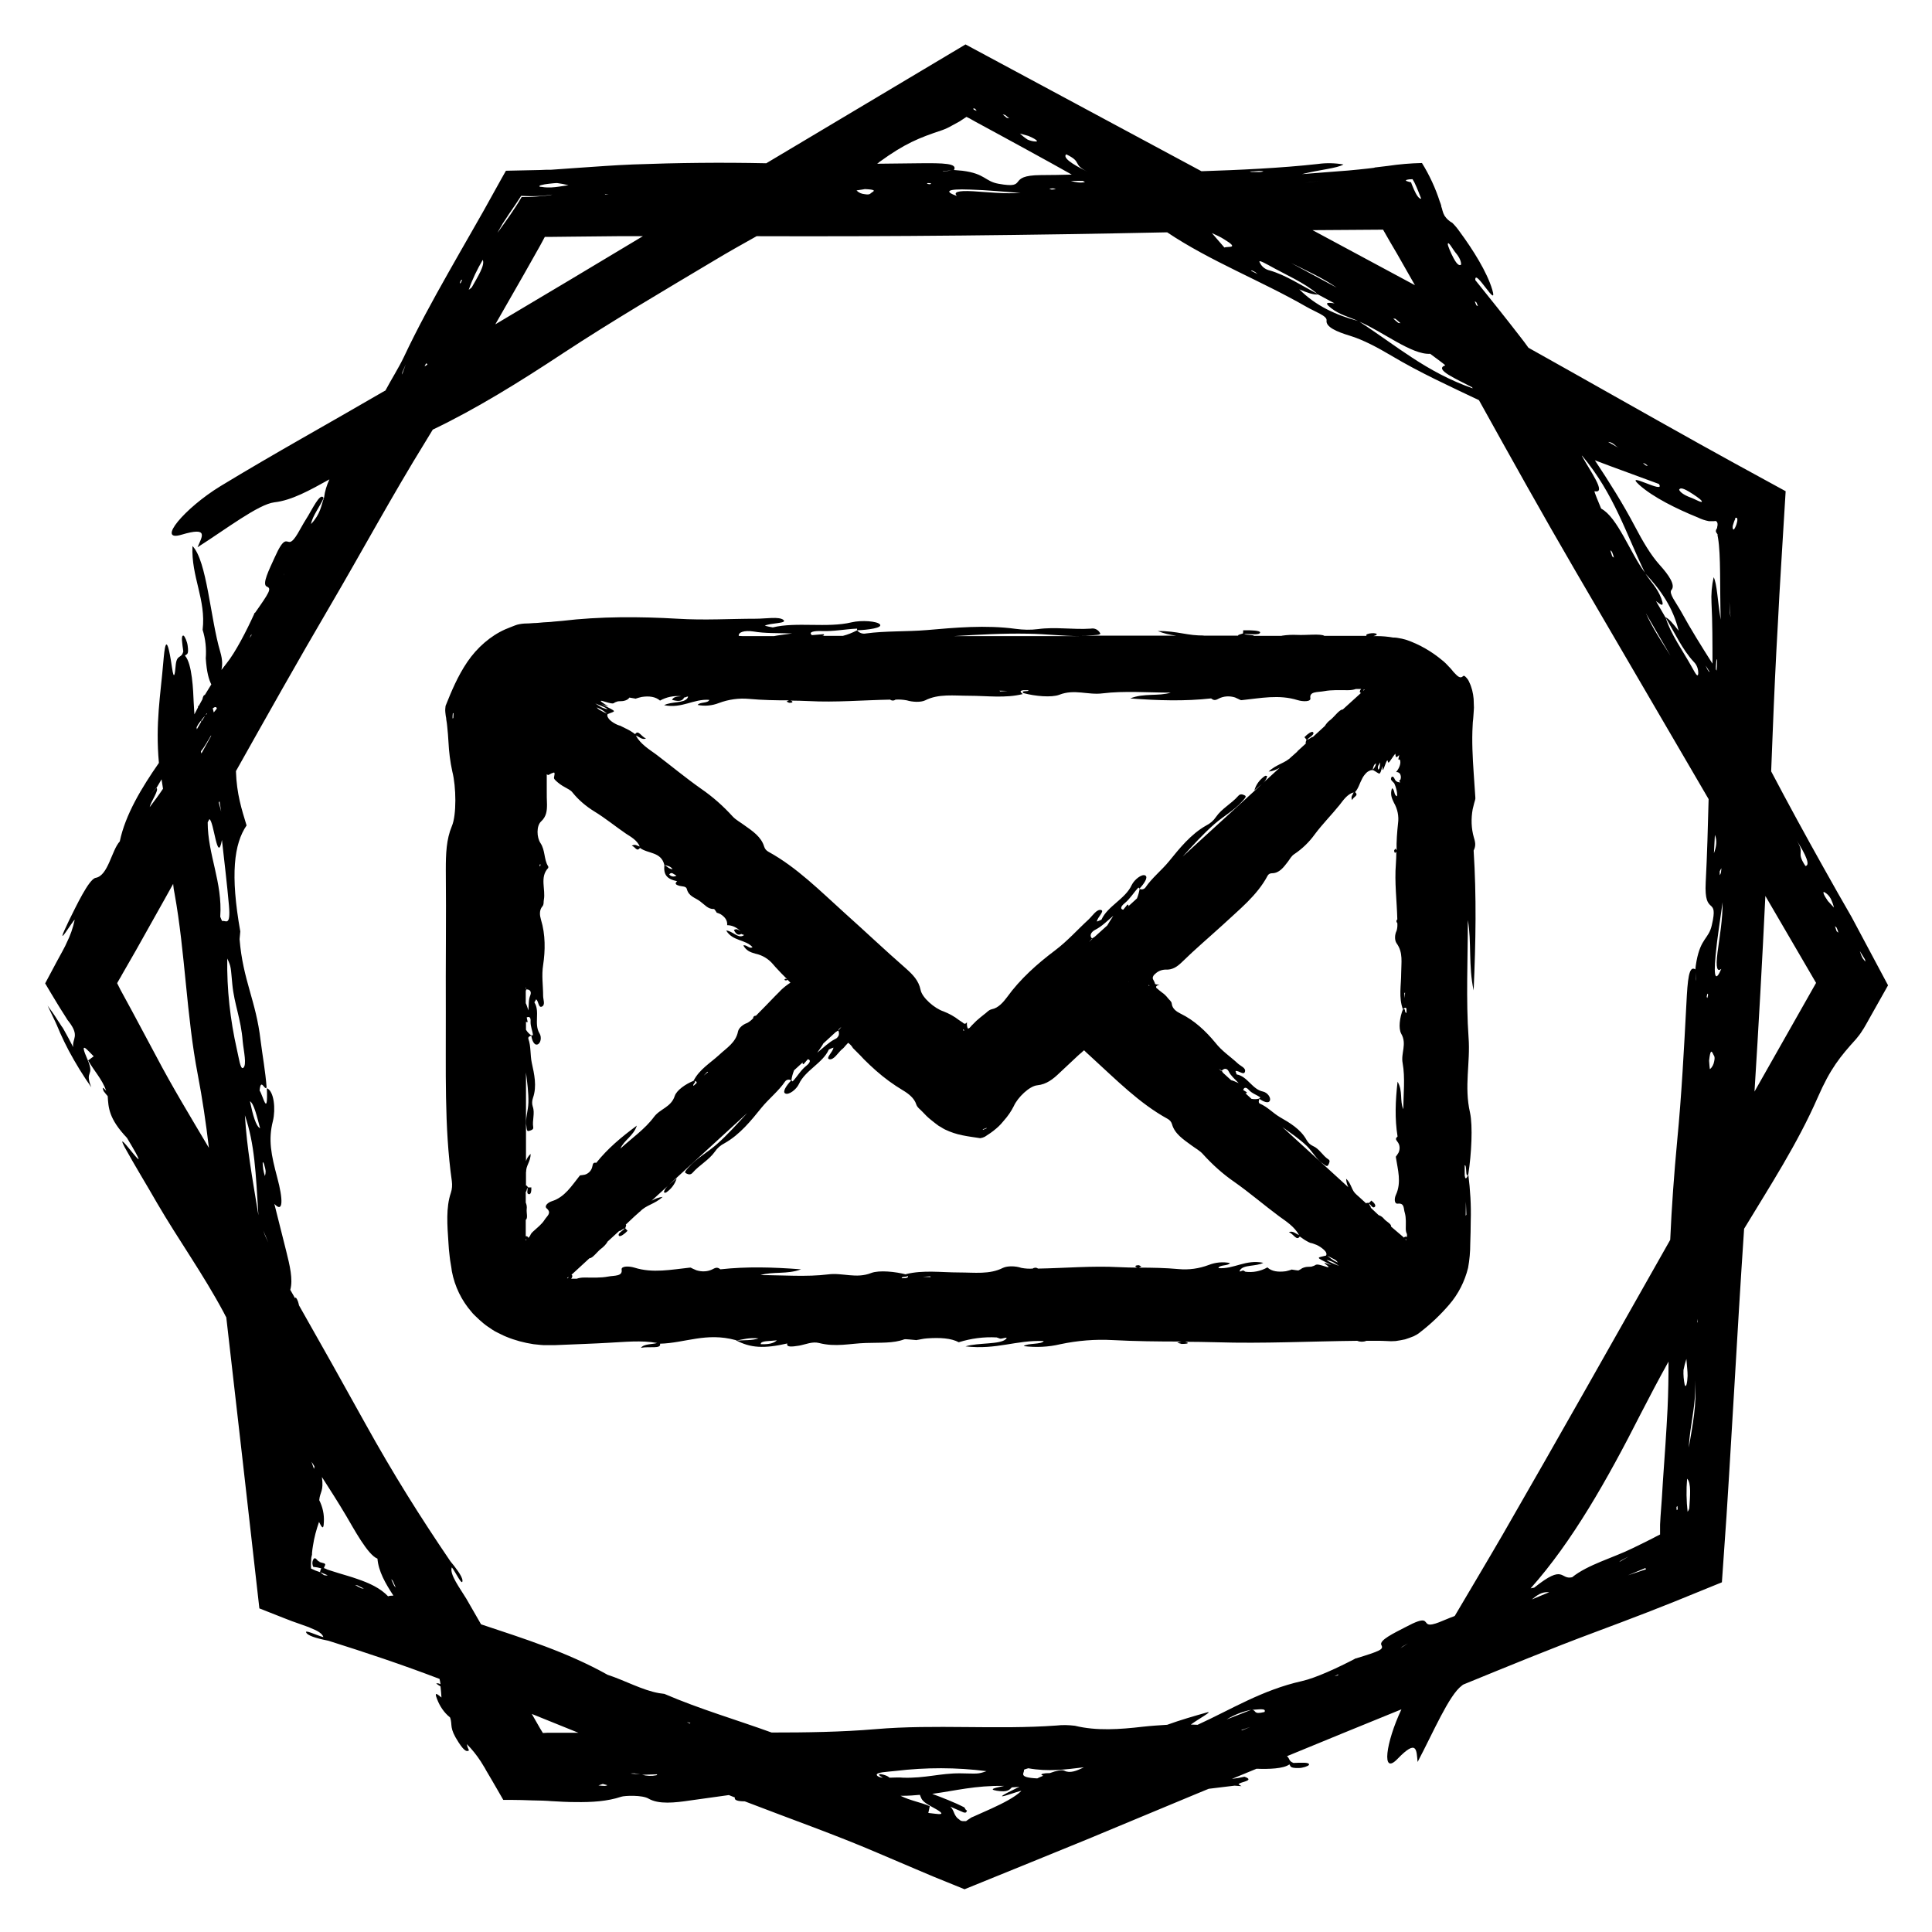 <?xml version="1.0" encoding="utf-8"?>
<!-- Generator: Adobe Illustrator 25.2.1, SVG Export Plug-In . SVG Version: 6.00 Build 0)  -->
<svg version="1.1" id="Camada_1" xmlns="http://www.w3.org/2000/svg" xmlns:xlink="http://www.w3.org/1999/xlink" x="0px" y="0px"
	 viewBox="0 0 800 800" style="enable-background:new 0 0 800 800;" xml:space="preserve">
<path d="M766.7,379.7c-4-6.9-7.9-13.8-11.7-20.6c-7.4-13.2-14.6-26.4-21.6-39.7c0.2-5.1,0.4-10.2,0.6-15.2
	c0.6-15.4,1.3-30.9,2.2-46.4c0.4-7.7,0.8-15.5,1.3-23.2c0.6-10.4,1.3-20.9,1.9-31.2L718,191.7l-14.1-7.8
	c-23.7-13.2-47.2-26.6-71-39.9c-1.2-1.7-2.5-3.4-3.6-4.8c-6.1-7.9-12.2-15.5-18.4-23.2c-0.4-5.5,9.6,12.7,7,3.9
	c-2.2-7.3-7.9-16.4-13.5-24c-0.9-1.3-1.9-2.5-3-3.6c-1.3-0.7-2.4-1.7-3.2-2.9c-0.4-0.7-0.7-1.4-0.9-2.2c-0.1-0.4-0.2-0.9-0.4-1.4
	c-0.1-0.1-0.1-0.3-0.1-0.4v-0.2l-0.1-0.3c-0.1-0.4-0.3-0.9-0.5-1.4c-1.8-5.6-4.3-11-7.4-16c-4.7,0.1-9.4,0.5-14.1,1.2
	c-1.5,0.2-3.2,0.4-5,0.6c-0.2,0-0.3,0-0.5,0.1l-0.4,0.1l-0.8,0.1l-1.7,0.2c-2.4,0.3-5,0.5-7.9,0.8c-5.8,0.5-12.4,0.9-19.3,1.5
	c7.6-1.9,14.6-2.4,17.2-4c-3.5-0.6-7.1-0.7-10.6-0.2c-15.2,1.7-32.8,2.5-48.2,3l-97.7-52.5l-82.5,49.2c-18.6-0.4-36.6-0.2-55.2,0.5
	c-7.8,0.3-15.3,0.9-22.8,1.4c-3.8,0.3-7.5,0.5-11.3,0.8h-0.8H226l-2.4,0.1l-4.7,0.1l-9.4,0.2l-1.7,3l-7.5,13.5l-4.9,8.6
	c-3.3,5.7-6.5,11.4-9.8,17.2c-6.5,11.5-12.8,23-18.4,34.9c-2.1,4.4-5.1,9.1-7.6,13.8c-0.4,0.2-0.7,0.4-1.1,0.6
	c-22.3,13-45,25.5-67.2,39c-14.9,9.1-26.8,23.3-16.1,20.1c11.4-3.4,8.5,0.7,6.6,5.2c11.8-7.5,25.2-17.8,31.8-18.6
	c7.2-0.8,14.7-5,22.8-9.5c-1.1,2.4-1.9,4.9-2.2,7.5c-1.3,3.5-1.4,6.7-5.4,11c0.5-3.3,3.8-7.4,5.2-10.8c-1.4-2.6-4.7,4.8-7.4,9
	c-2.2,3.4-4.5,8.8-6.5,9.2c-1.6,0.2-2.4-2.5-6.4,6.5c-2.2,4.9-5.4,11.1-3.2,12c2,0.8,1.2,2.2-5,11v-0.2l-0.3,0.2h0.2
	c-3.3,7.3-7.9,16.2-11.6,20.8c-0.7,0.9-1.4,1.8-2.1,2.7c0.4-1.9,0.5-4.1-0.5-7.5c-4.1-13.8-5.5-37.7-11.5-43.8
	c-0.6,12.7,5.7,22.2,4.2,34.7l0,0c1.2,3.8,1.6,7.8,1.3,11.8l0,0c0.4,5.9,1.3,8.8,2.3,10.8c-0.9,1.5-1.8,2.9-2.7,4.4
	c-0.3-0.1-0.7,0.3-1,1.8l0,0c-0.5,1-1.1,1.9-1.6,2.9c-0.1-0.1-0.1-0.3-0.2-0.4c0,0.3,0,0.5,0,0.8c-0.5,1-1,1.9-1.5,2.9
	c-0.1-1.6-0.2-3.2-0.3-5c-0.2-4.8-0.6-16-3.6-19.3c0.6-0.8,1.7,0,1.1-4.2c-0.2-1.6-1.2-3.9-1.7-4.1c-1.2-0.3-0.5,3.5-0.1,6.5
	c-0.8,3.4-2.8,0.8-3.2,6.3c-0.2,2.2-0.6,6.6-1.5,0.3c-2.4-16.5-3.1-7.5-3.6-1.9c-1.1,13.2-3.3,25.1-1.8,41.5
	c-7.1,10.2-13.9,21.4-16.2,32.5c-3.4,3.7-4.8,14.2-10,15.1c-2.8,0.5-8.1,11.8-11,17.6c-7.4,15.3,2.6-1.7,2.3-0.1
	c-0.7,3.3-1.8,6.4-3.3,9.4l-0.6,1.3c-0.4,0.7-0.7,1.4-1.1,2.1l-2.4,4.4l-4.8,9c1.7,2.9,3.4,5.7,5.1,8.5c0.8,1.4,1.7,2.7,2.5,4
	l1.2,1.9l0.3,0.5l0.2,0.3l0.4,0.5c4.8,6.2,1.4,7.1,1.9,10.7c-1.2-2.4-2.5-4.8-3.8-7.1c-0.3-0.6-0.7-1.2-1.1-1.7l-0.5-0.8l-1-1.5
	c-1.3-2.1-2.7-4.1-4.2-6.1l3.3,6.9l0.4,0.9l0.2,0.4c0.1,0.2,0.1,0.2,0.1,0.3l0.4,0.9l0.8,1.9c1.1,2.5,2.3,4.9,3.6,7.4
	c2.8,5.2,5.9,10.3,9.3,15.1c-2.9-7.2,1.5-4.2-1.5-11.3c-3.9-8.9,0.1-3.8,2.5-1.5l0,0l-2.3,1.7c2.4,4.3,5.7,7.6,7.5,12.6
	c-0.9-0.9-2-2.3-1.1,0.1c0.5,0.7,1.1,1.4,1.7,2.1c0.3,4.7,0.4,9.3,8,17.3c13.5,22.5-6.4-6.6-1,3.8c4.3,7.8,9,15.4,13.4,23.1
	c9.1,15.6,19.1,29.4,27.7,45.5c0.4,0.9,0.8,1.5,1,1.9c4.6,40.2,9.2,80.3,13.7,120.5l10.4,4.1c1.9,0.8,4.2,1.6,6.5,2.4l2.5,0.9
	c0.7,0.2,1.4,0.5,2,0.8c2.6,1,4.7,2.2,5.1,3.7c-2.4-0.6-8.6-3.6-6.9-1.6c1.1,1.4,6,2.5,9,3.1c15.5,4.9,30.3,9.8,46,15.8
	c0.2,0.7,0.3,1.5,0.4,2.2c-0.2-0.1-0.4-0.2-0.7-0.3s-0.7-0.1-1.1,0c0.6,0.5,1.2,0.8,1.8,1.2c0.2,1.6,0.3,3.1,0.4,4.6
	c-1.3-1-3.3-3-1.8,0.7c1.1,2.9,2.9,5.6,5.3,7.5l0.1,0.2v-0.1c1.1,3.4-0.6,4,3.5,10.3c2.6,4,3.5,3.8,4.3,3.3c-0.2-0.5-0.4-1-0.6-1.4
	c-0.1-0.4-0.2-0.8-0.3-1.2c2.2,2.2,4.1,4.6,5.8,7.2c0.4,0.6,0.7,1.2,1.1,1.8c0.4,0.6,0.8,1.3,1.1,1.9c0.8,1.3,1.5,2.6,2.3,3.9
	c1.6,2.7,3.1,5.4,4.8,8.3h3.4c2.8,0,5.6,0.1,8.5,0.2l4.3,0.1l2.2,0.1l1.3,0.1c3.4,0.2,6.9,0.4,10.2,0.4c6.8,0.1,13.2-0.3,18.9-2.2
	c1.4-0.5,8.8-0.8,11.4,0.8c4.2,2.4,10.7,1.7,17.4,0.7l15.8-2.2c0.8,0.3,1.7,0.7,2.5,1c-0.4,1.1,1.2,1.6,4.1,1.6
	c18.4,7.1,37.7,13.9,54.9,21.3l15.5,6.6l7.8,3.3l12.8,5.2l27.8-11.3l22.8-9.3l45.4-18.9c1.7-0.7,3.4-1.4,5.1-2.1l10.7-1.3l2.9,0.2
	l-1.2-0.7c-0.2-1,7.3-1.5,2.4-3.2c-1.7,0.4-3.4,0.7-5.2,0.9c3.4-1.4,6.8-2.8,10.2-4.2c5.1,0.2,11.2,0,13.6-1.8
	c0.6,0.6-0.1,1.6,3.9,1.5c1.6,0,4-0.8,4.2-1.3c0.5-1.2-3.4-0.9-6.4-0.8l0,0c-2.1-0.8-1.5-1.9-2.7-2.8c15.8-6.5,31.6-13,47.4-19.4
	c-6.5,13.8-8.4,27.6-1.6,20.5c8.2-8.5,7.8-3.5,8.3,1.3c6.5-12.3,13-27.7,18.3-31.6c0.2-0.2,0.5-0.4,0.7-0.5
	c18.1-7.4,36.3-14.9,54.3-21.6c7.3-2.7,14.6-5.5,21.9-8.3l10.9-4.3l19.9-8.1l1.9-27.3l1.1-17.5l2.1-35.1c1.3-22.2,2.6-44.3,4.1-66.5
	c10.7-17.7,22.1-35.2,30.5-54.4c5.2-11.9,9.2-16.8,15.9-24.2c0.9-1.1,1.8-2.2,2.5-3.4c0.5-0.7,0.9-1.4,1.3-2.1l0.8-1.4l1-1.8
	l7.6-13.5L766.7,379.7z M747.6,358.6L747.6,358.6c-4.2-6.3,0.1-4.6-3.7-10.7C748,354.3,749.6,358.3,747.6,358.6z M702.1,405.4
	c0-0.9,0-1.9,0-2.8l0.1,3.7C702.2,406,702.1,405.7,702.1,405.4z M706.7,412.8c0.1-0.4,0.1-0.9,0.3-1.3c0.1-0.2,0.2,0.2,0.3,0.4
	c-0.1,0.4-0.2,0.9-0.3,1.3C706.9,413.3,706.8,412.9,706.7,412.8z M709.8,439.5c-0.2,1.2-0.8,2.4-1.7,3.2c-0.2,0.1-0.3-2.6-0.4-3.5
	l0,0c0.5-4.6,1-4.1,1.6-2.9C709.6,437.2,710.3,437.2,709.8,439.5z M709.7,353.3l0.4-7.6l0,0C711.1,348.1,710.7,350.7,709.7,353.3z
	 M712.7,401.2v0.1c-2,4.7-3.3,4.5-2.3-5.8c0.7-7.5,1.9-14.6,2.9-21.9l0,0c0,7.4-1.2,13.9-2.1,20.7S711.2,402.5,712.7,401.2z
	 M712.1,362.4c0-0.6,0-1.5,0-1.6c0.2-0.4,0.4-0.9,0.7-1.3l0,0c-0.1,0.7-0.1,1.4-0.2,1.9C712.5,361.8,712.3,362.1,712.1,362.4z
	 M710.5,277.2c0-0.8,0-1.6,0.1-2.4l0,0c0.1-2.1,0.4-2.5,0.4-0.8c0,1.1-0.1,2.5-0.2,3.7C710.7,277.4,710.6,277.3,710.5,277.2z
	 M717.5,217.7c0.3-1,0.6-2,1.1-3l-0.2-0.2l0,0c0.2-0.1,0.5-0.1,0.7-0.1c0.4,0.2,0.4,1.1,0.1,2.1c-0.2,0.9-0.6,1.8-1.1,2.6
	C717.7,219.6,717.3,218.9,717.5,217.7z M716.4,253.5l0.2,2.2l-0.3-2l-0.2-4.5L716.4,253.5z M695.3,202.8c0.3-0.7,1.1-1,4.1,0.8
	c2,1.2,4.8,3.1,5.2,3.8c0.8,1.4-3-0.9-4.6-1.4C697.3,205,695.7,203.8,695.3,202.8L695.3,202.8z M678.8,200.8
	c5.7,5.1,15.4,9.9,24.3,13.5c1.4,0.7,2.9,1.2,4.5,1.5c0.4,0,0.8,0,1.2,0h0.6h0.3c0.1,0,0.1,0,0.1,0c0.3-0.1,0.5-0.1,0.8,0
	c0.4,0.2,0.7,0.8,0.6,1.7c-0.1,0.5-0.2,0.9-0.2,1.2c-0.3,0.4-0.5,0.8-0.5,1.3c0,0.2,0.2,0.5,0.3,0.7l0.3,0.4l0.1,0.1
	c0,0,0,0.1,0,0.2v0.3l0.2,1.1c1.2,7.1,0.7,19.9,1.1,33.8c-1.3-7.8-1.5-14.8-2.9-17.6c-0.8,3.5-1.1,7.1-0.9,10.7
	c0.4,7.9,0.4,16.5,0.4,25.1c-4.5-7.1-8.9-14.1-12.9-21.4c-2.1-3.8-5.3-7.7-4.1-9.1c1.8-2-1.1-6.2-4.8-10.3
	c-3.9-4.3-7.3-10.3-10.2-15.8c-5.1-9.7-10.8-18.7-16.7-27.6c8.9,3.4,17.7,6.5,26.5,9.8C690.1,205.1,672,194.6,678.8,200.8z
	 M707.9,278.2c-0.1,0-0.2,0-0.3-0.1c-0.3-0.4-0.6-0.9-0.8-1.3s-0.3-0.8-0.5-1.2L707.9,278.2z M703.2,279c-0.2,1.4-0.8,0.6-2.6-2.7
	c-3.8-6.9-8.8-13.7-10.9-20.6c3.8,6.4,7,13.4,11.7,18.4C702.7,275.4,703.3,277.2,703.2,279L703.2,279z M687.9,247.8L687.9,247.8
	c-1.6-4.3-4.3-6.8-6.6-10.3c6.3,6.7,11.5,14.1,13.8,23.7c-2.1-2.7-4.1-5.2-5.5-5.6l-3.9-6.7C687.3,250.1,689.5,252.1,687.9,247.8z
	 M691.7,271.5c-3.6-5.7-7.4-11.4-10.2-17.6L691.7,271.5z M663,210.6c-1-2.5-3.1-7.3-2.7-7.2c5.2,1.1-2-8.5-5.3-14.7
	c0.1,0,0.1,0,0.2,0.1c13.2,15.8,18.1,32.2,25.9,48.3C675,228.9,669.8,214.2,663,210.6z M668.3,230.9c-0.1,0-0.5-0.4-0.7-0.5
	c-0.3-0.9-0.6-1.8-0.8-2.5c0-0.1,0.5,0.4,0.7,0.6C667.8,229.3,668.1,230.1,668.3,230.9z M681,191.9c0.4,0.3,0.9,0.6,1.3,0.9
	c0.1,0.1-0.5,0-0.7,0l-1.3-1L681,191.9z M670.3,185.5l-4.4-2.5C668,183.1,668.8,184.7,670.3,185.5z M592.2,146.5
	c2.2,1.7,6.5,4.7,6.2,4.8c-4.8,1.7,4.9,5.7,11.2,9.1c0.1,0.1,0.1,0.3,0.2,0.4c-19.2-6.7-31.9-17.9-46.9-27.6
	C572.4,137.2,584.6,147,592.2,146.5z M576.9,131.9c0.1,0,0.6,0.1,0.9,0.1c0.7,0.6,1.5,1.2,2.1,1.8c0.1,0.1-0.6-0.1-0.9-0.1
	C578.2,133,577.5,132.5,576.9,131.9z M611.4,125.3l0.6,1.5l-0.7-0.4c-0.2-0.5-0.4-1-0.6-1.5C610.8,124.7,611.2,125.1,611.4,125.3z
	 M602.7,104.6c1.8,2.1,2.4,3.9,2.3,5c-0.6,0.4-1.5,0.3-3.1-2.7c-1.1-2-2.4-5.1-2.4-5.8C599.6,99.5,601.6,103.3,602.7,104.6z
	 M584.9,74.2c0.2,0.4,0.5,0.9,0.8,1.4c1.3,2.7,2.1,5,2.8,6.7c-0.9,0.1-2-1.5-3-3.8c-0.4-1-0.9-2-1.2-3c-0.6-0.1-1.2-0.3-1.8-0.5
	C581.5,74.6,582.8,74.2,584.9,74.2z M542.5,75.4l4.4-0.5l-4.3,0.5l-2.1,0.3L542.5,75.4z M521.2,70.8c2.1,0,2.5,0.2,0.9,0.4
	c-1.1,0.1-2.6,0-3.8,0c-0.3,0-0.5-0.1-0.8-0.2C518.7,71,520,70.9,521.2,70.8L521.2,70.8z M558.5,95.2l14.2-0.1
	c1.9,3.3,3.8,6.7,5.8,10c2.5,4.3,4.9,8.7,7.4,13l-42.4-22.8L558.5,95.2z M520.8,113.5l-2.8-1.4c0.1-0.1,0.2-0.1,0.4-0.1
	c0.5,0.2,1,0.5,1.4,0.7C520.1,113,520.4,113.2,520.8,113.5z M507,102.5l-5.2-6c1.7,0.8,3.6,1.6,5.1,2.6
	C513.5,103.1,508.4,101.9,507,102.5z M553.5,119.1l-18.9-10.2C541,112.1,547.6,115,553.5,119.1z M525.3,109.8
	c6.9,3.9,14.8,7.2,20.2,11.9c-6.6-3.5-13.1-7.8-19.7-9.7c-1.8-0.4-3.3-1.5-4.1-3.2C521,107.7,522,108,525.3,109.8z M545.7,121.9
	l6.9,3.7c-2.1-0.2-5-0.8-1.4,2l0,0c3.6,2.8,7.4,3.6,11.1,5.3c-8.9-2.4-17.3-6.1-24.3-13.1C541.2,121.2,544.2,122.2,545.7,121.9z
	 M449.3,75.4c-1.9,0.4-3.9,0.1-5.9-0.5h5C448.7,75.1,449,75.3,449.3,75.4z M441.5,63.9c6.9,3.3,2.3,4,8.8,7.2
	C443.5,67.8,440,65.2,441.5,63.9z M425.9,56.3c2.8,1.2,4.1,2.2,3.2,2.3c-1.2,0-2.5-0.3-3.6-0.8c-1.1-0.7-2.2-1.6-3.2-2.5L425.9,56.3
	z M416.2,47.6l1.7,1.4l-1-0.2c-0.6-0.5-1.2-1-1.7-1.4C415.6,47.5,415.9,47.5,416.2,47.6z M403.7,45c0.3,0.3,0.5,0.5,0.7,0.9
	c-0.4-0.2-0.8-0.3-1.2-0.5c-0.1-0.1-0.1-0.3-0.2-0.5C403.2,44.9,403.5,44.9,403.7,45z M390.1,53.9c1.4-0.5,2.7-1.1,3.9-1.8
	c0.7-0.4,1.5-0.8,2.2-1.2l1.1-0.6l0.5-0.3l0.1-0.1l2.3-1.5l1.4,0.7l0.7,0.4l1.6,0.9l10.5,5.7c7,3.8,13.9,7.6,20.8,11.4
	c2.9,1.6,5.7,3.2,8.6,4.8c-4.3,0.1-8.5,0.2-12.8,0.2c-14.7,0.1-4.7,5.9-17.5,3.6c-5.7-1-5.5-4.2-15-5.4c-1.1-0.1-2.4-0.2-3.5-0.3
	c1.7-2.8-4.5-2.9-14.2-2.8c-5.8,0.1-11.7,0.1-17.6,0.2c0.3-0.2,0.6-0.4,0.9-0.7C374.7,59.4,380.5,57.1,390.1,53.9z M437.2,78.4
	c-0.6,0-1.2,0-1.7,0.1c-0.4-0.1-0.7-0.2-1-0.4c0.6,0,1.5-0.1,1.6-0.1C436.5,78.1,436.9,78.2,437.2,78.4z M396.2,81.1h-0.1
	c-4.8-1.7-4.6-3,5.6-2.6c7.1,0.2,14,0.9,20.9,1.4c-7,0.4-13.2-0.3-19.6-0.7C396.2,78.8,394.8,79.7,396.2,81.1z M390.3,71L390.3,71
	c0.3-0.2,0.7-0.2,1-0.2c0.9-0.1,1.9-0.2,2.8-0.2L390.3,71z M385.6,75.9c0,0.1-0.3,0.2-0.4,0.4c-0.4,0-0.9-0.1-1.3-0.2
	c-0.2-0.1,0.2-0.2,0.3-0.3C384.8,75.8,385.2,75.9,385.6,75.9z M358.1,78.3c4.6,0.2,4.1,0.7,2.9,1.4c-0.7,0.4-0.6,1.1-3,0.7
	c-1.2-0.1-2.4-0.6-3.3-1.5C354.5,78.8,357.3,78.5,358.1,78.3L358.1,78.3z M252,80.4l-1.3,0.1l-0.3-0.2L252,80.4z M255.7,97.8
	c3.5,0,7,0,10.5,0c-20.3,12.2-40.7,24.4-61.1,36.5c4-6.9,7.9-13.9,11.9-20.8l6.6-11.7l1.3-2.4l0.2-0.4l0.5-0.9h1.5L236,98
	L255.7,97.8z M223.9,76.7c1.1-0.3,2.2-0.5,3.3-0.6s2.4-0.3,3.5-0.3c1.6,0.2,3.1,0.5,4.7,0.9l0,0c-3,0.4-4.8,0.8-7,0.9h-1h-1.1
	c-0.6,0-1.3-0.1-1.9-0.2C223.3,77.4,222.9,77.1,223.9,76.7z M208.2,92.5l1.2-1.8l1.3-2c1.8-2.6,3.5-5.1,5.1-7.6
	c2.2,0.1,4.3,0.2,6.4,0.1c1.1,0,2.1-0.1,3.2-0.2l1.7-0.2c0.5-0.1,1-0.2,1.6-0.2l-1.6,0.3l-1.7,0.2c-1.1,0.1-2.2,0.2-3.2,0.3
	c-2.1,0.2-4.1,0.2-6.2,0.2c-3,5.2-6.7,10.2-10,14.8C206.7,95,207.5,93.8,208.2,92.5z M199.9,107.6L199.9,107.6c1,2.2-2.1,7-4.5,11.3
	c-0.3,0.4-0.8,0.7-1.3,1.1C195.6,115.6,197.6,111.5,199.9,107.6z M190.4,117.2c0.1-0.4,0.3-0.8,0.5-1.2l0.5-0.2l-0.6,1.3
	C190.7,117.2,190.4,117.5,190.4,117.2L190.4,117.2z M166.5,155.1c0-0.3,0-0.6,0.1-0.9c0.4-1.1,1-2.2,1.4-3.3L166.5,155.1
	L166.5,155.1z M176.4,150.5l0.6,0.2l-0.2,0.4c-0.3,0.2-0.6,0.4-1,0.6L176.4,150.5z M117.8,237.2l0.9-2.2L117.8,237.2l-0.3,1.2
	C117.5,238.1,117.7,237.7,117.8,237.2z M104.1,262.6v0.5l-0.8,1.1L104.1,262.6z M109.7,487c-0.3-0.9-0.5-1.8-0.7-2.8l0,0
	c-0.1-1.3-0.6-4.3,0.3-2.3c0.3,1,0.6,2.1,0.7,3.1C110,485.6,109.9,486.3,109.7,487z M111.1,514.5l-1.3-2.8l-0.8-2.2l0.8,1.9
	L111.1,514.5z M86,340.5l0.7-1.3c1.9,0.7,3.3,19,5.2,8.6c1,9,2.1,18.1,2.9,27.1c0.8,9.1-1.5,6-2.7,6.5c-0.2,0.1-0.6-1.1-0.9-1.8
	C92.2,365.3,86,353.9,86,340.5z M83.4,298.8c0-0.2,0-0.4,0-0.6c0.5-0.7,1-1.3,1.6-1.9L83.4,298.8z M87.4,304.5c0,0.1,0,0.2,0,0.3
	l-4,7.2c-0.1-0.3-0.2-0.6-0.2-0.9C84.4,309.7,85.9,307,87.4,304.5z M88.5,295l-0.4-1.7c0.8-0.6,1.5-0.8,1.7,0.1
	C89.3,294.1,88.8,294.6,88.5,295z M103.5,456L103.5,456c1.7,1,2.9,6.4,4.2,11.2C106,466.4,104.7,461.8,103.5,456z M107,503.2
	c-2.7-16.6-4.7-27.2-5.6-41.4C105.5,473.9,105.9,485.6,107,503.2z M100.7,442.2c-1.2,0.8-1.8-4.3-2.6-7.6c-2.8-12.4-4.2-25-4-37.7
	c1.7,3.6,1.4,3.6,2.1,10.7c0.8,8.3,3.6,14.3,4.3,23.6C100.9,435.3,102.3,441,100.7,442.2z M91.6,336.1c-0.3-1.3-0.7-2.5-1-3.7v-0.1
	c0.1-0.2,0.2-0.4,0.3-0.5C91.1,333.3,91.4,334.7,91.6,336.1z M85.7,295.7c-0.2,0-0.3,0.1-0.5,0.2h-0.1c0.2-0.1,0.3-0.3,0.5-0.5
	C85.7,295.5,85.7,295.6,85.7,295.7z M83.1,298.5c0.1,0.1,0.1,0.3,0.2,0.4l-1.8,3.1c0-0.3-0.1-0.5-0.1-0.8
	C81.8,300.3,82.4,299.4,83.1,298.5z M64.8,326.3l-2.7,2.9l2.8-3.1l2-3.4c0.2,1.3,0.4,2.6,0.6,3.9c-1.8,2.7-3.6,5.1-5.5,7.6
	C62.3,332.2,66,327.1,64.8,326.3z M64.7,437.4c-3.3-6.2-6.6-12.4-9.9-18.5l-5-9.2l-1.3-2.6l0.8-1.4l0.4-0.7l0.2-0.3l0.6-1.1
	l5.8-10.1L67.8,373l3.9-7c0.1,1.4,0.3,2.7,0.6,4.1c4.4,24.4,4.9,50.6,9.6,74.9c1.9,9.9,3.4,20.1,4.6,30.3
	C78.9,462.5,71.2,449.8,64.7,437.4z M135.7,652.3c-0.4,0.1-0.8,0.1-1.2,0c-0.2,0-0.4-0.1-0.5-0.2c-0.1,0-0.2-0.1-0.3-0.2
	c-0.4-0.2-0.7-0.6-1.1-0.9L135.7,652.3L135.7,652.3z M150.7,657.8c-0.3,0-0.7-0.1-1-0.1c-0.9-0.4-1.8-0.9-2.7-1.4
	c0.4,0.1,0.7,0.1,1.1,0.2C149,657,149.8,657.4,150.7,657.8L150.7,657.8z M160.7,661c-3.2-3.4-7.8-5.5-12.8-7.2
	c-2.5-0.9-5.1-1.6-7.7-2.4c-1.3-0.4-2.6-0.8-3.8-1.2l-0.9-0.3l-0.4-0.2l-0.2-0.1c-0.3-0.1-0.5-0.2-0.8-0.3c0.2-0.5,0.4-0.9,0.6-1.4
	c-0.1-0.2-0.2-0.3-0.3-0.5l-2.1-0.6v-0.2c-0.5,0-0.9-0.6-1.3-1s-0.9-0.7-1.4,0.4c-0.4,0.9-0.3,1.9,0.1,2.8c1.1,0.1,2.2,0.3,3.3,0.6
	c-0.2,0.5-0.4,1-0.5,1.6c-1.3-0.4-2.5-0.9-3.7-1.5c-0.1-1.5,0-3,0.1-4.5c0.1-0.3,0.1-0.6,0.2-0.9l0.1-0.4c0-0.1,0-0.2,0-0.2v-0.4
	c0.1-1.1,0.2-2.1,0.4-3.1c0.5-3.4,1.4-6.6,2.5-9.8c0.8,1.5,1.9,4.1,2,0.1c0.2-3.2-0.5-6.3-1.9-9.1v-0.1c0.3-3.4,1.9-3.5,1.1-9.5
	c3.4,5.3,6.8,10.6,10,16s9,16.3,13,17.8c0.4,5.2,3.3,10.3,6.6,15.3C161.9,660.7,161.2,660.8,160.7,661z M129,605.3
	c0.4,0.6,0.8,1.2,1.2,1.9c0,0.4-0.1,0.7-0.2,1C129.7,607.3,129.3,606.3,129,605.3z M163.2,656.6c-0.4-0.9-0.8-1.8-1.2-2.7
	c0.3,0.2,0.5,0.5,0.7,0.8c0.4,0.9,0.8,1.8,1.2,2.7C163.7,657.1,163.4,656.9,163.2,656.6z M250.4,739.5c-0.8,0-1.7-0.1-2.6-0.2
	l1.8-0.6c0.6,0.2,1.3,0.3,1.9,0.5C251.1,739.4,250.8,739.5,250.4,739.5z M261.1,734.4L261.1,734.4c0.5-0.1,1-0.1,1.5-0.1
	c0.9,0.1,1.7,0.3,2.5,0.4L261.1,734.4z M271.8,735.1c-2,0.4-4,0.3-5.9-0.2l6.2-0.2C272.1,734.8,272.1,735,271.8,735.1z M233.5,717.5
	h-4.2h-2h-0.5l-2,0.1l-1.1-1.8l-3.5-6.1c6.4,2.6,12.9,5.2,19.3,7.8H233.5z M368.3,736.1c-0.3-0.3-0.6-0.5-1-0.7
	c-0.9-0.4-1.9-0.7-2.9-0.8c-0.8,0.1-0.4,0.7,1.2,1.5c-1.2-0.1-2.1-0.4-2.5-1c-0.7-1.3,4.4-1.4,7.8-1.8c12.5-1.5,25.1-1.5,37.6,0.1
	c-3.7,1.3-3.7,1-10.8,0.9c-8.3-0.1-14.5,2.1-23.8,1.8C372.3,735.9,370.2,736.1,368.3,736.1z M285.6,713.7l-1.2-0.7l1.5,0.5
	L285.6,713.7z M384.4,750.7L384.4,750.7c0.2-0.9,0.4-1.8,0.6-2.8c-4-1.7-8.1-2.3-12.1-4.3c0.3,0,0.5,0,0.8,0c2.6,0,5-0.2,7.2-0.4
	c0.7,1.4,0.3,2.4,4.5,4.7C394.1,752.5,387.8,751,384.4,750.7z M422.8,741.7c-2.8,2.6-7.3,4.9-12.3,7.2l-7.6,3.4
	c-0.4,0.1-0.7,0.3-1,0.5l-0.6,0.4c-0.4,0.3-0.8,0.5-1.3,0.9c-0.3,0-0.7,0-1,0c-0.6,0-1.2-0.1-1.6-0.5c-0.1-0.1-0.3-0.3-0.5-0.4
	c-0.2-0.1-0.3-0.3-0.5-0.4c-0.3-0.3-0.5-0.6-0.7-0.9c-0.8-1.2-0.9-2.6-2.2-3.8l5.3,2.3c0.4,0.2,0.8,0.2,1.2,0.1
	c0.2-0.2,0.3-0.5,0.4-0.8c-0.1-0.1-0.3-0.2-0.4-0.2c-0.3-0.4-0.5-0.8-0.6-1l-0.1-0.1l-0.2-0.1l-0.4-0.2l-0.8-0.4l-1.7-0.8
	c-1.2-0.5-2.3-1-3.5-1.5c-2.2-0.9-4.5-1.8-6.7-2.6c9.7-1.3,17.7-3.5,29.8-3.3c-2.3,0.6-7.3,1.3-3.1,2c4.8,0.8,5.4-0.6,6.3-1.4h0.2
	c1-0.1,2-0.1,2.9-0.2c-0.3,0.2-0.6,0.3-0.9,0.4C405.6,747.9,424.1,740.6,422.8,741.7z M424,732.9c-0.1-0.2,1.2-0.5,1.8-0.7
	c8.2,1.5,15.6,0.5,23-0.4c-3,1.5-5.8,2.6-8.1,1.4c-1-0.5-3.3,0-6,1c-2.7,0-3.8,0.4-3.4,0.8c0.2,0.1,0.5,0.2,0.7,0.3
	c-0.8,0.3-1.7,0.7-2.5,1.1C421.2,736,424.3,734.2,424,732.9z M518.5,708c2.5-0.1,6-0.8,5.1,0.9C518.8,710.1,520.3,708.2,518.5,708z
	 M517.7,715.1l-3.4,1.4c-0.1,0-0.2,0-0.3-0.1C515.2,716,516.5,715.5,517.7,715.1z M507.9,712c3.1-1.9,6.6-3.3,10.2-4L507.9,712z
	 M554,693.7l-1.4,0.4l1.6-0.8L554,693.7z M572,681.2c1,1.8-0.4,2.4-10.8,5.6l0.1-0.1H561l0.2,0.1c-7.1,3.7-16.3,8-22.1,9.3
	c-16.5,3.7-29.2,11.7-43.2,18.1c-0.9,0-1.9-0.1-2.8-0.1c3.4-2.5,9.6-5.8,6.6-5c-5.3,1.5-10.9,3.1-16.4,5.1
	c-3.2,0.2-6.5,0.4-10.1,0.8c-9.5,1.1-19.1,1.8-28.1-0.4c-2.5-0.3-5.1-0.4-7.6-0.1c-24.6,1.8-50.5-0.6-74.9,1.5
	c-14.2,1.2-28.6,1.4-43.1,1.4c-14.9-5.4-29.5-9.6-44.4-16l-2.2-0.3c-6.9-1.2-14.2-5.3-21.3-7.6c-16.8-9.4-34.7-15-52.4-20.9
	l-6.1-10.6c-2.4-4-7.2-10.3-6-13c1.5,1.9,4.4,8.1,4.4,5.5c0-1.8-3.1-5.7-5-8c-12.5-18.4-23.6-36-35.5-57.5
	c-8.9-16.1-18-32.3-27.2-48.5c0-0.2-0.1-0.3-0.1-0.5c-0.3-1.4-1-2.7-1.3-2.7c-0.1,0-0.1,0.1-0.2,0.3c-0.7-1.2-1.3-2.3-2-3.5
	c1.2-4.3-0.2-10.1-1.7-16.1c-1.5-5.9-3-11.9-4.9-19.5c3.8,4.1,3.6-2,1.2-10.9c-2.5-9.4-3.8-15.6-1.8-23.4c1.2-4.9,0.5-12.4-2.5-13.6
	c0.5,12.8-1.7,2.7-3,1c0.5-5.6,2.1,0.2,2.9-1.3c-0.5-6.7-1.7-13.1-2.5-19.5c-1.9-16.5-7.3-24.8-8.7-41.9l0.3-3.2
	c-4.2-23.6-2.6-36.3,2.6-43.9c-2-6.6-4.1-13-4.4-22.4l0,0v-0.1c12.8-22.8,25.6-45.6,38.8-68.1c13.3-22.7,26-46.2,39.6-68.2
	c1-1.7,2.1-3.4,3.1-5.1c17.8-8.5,35.9-19.7,54.2-31.8c20.1-13.2,41.2-25.6,62.3-38.2c5.8-3.5,11.7-6.8,17.6-10.1
	c56.6,0.2,113.4-0.4,170-1.6c17.9,12,38.8,20,57.6,30.8c3.8,2.2,8.7,3.8,8.4,5.7c-0.4,2.7,4.3,4.7,9.6,6.3c5.6,1.7,11.7,5,17.1,8.2
	c11.9,7.1,24.2,12.7,36.4,18.5c13.1,23.6,26.3,47.3,40,70.8l55.1,94.4c-0.3,11.5-0.6,23-1.2,34.4c-0.8,14.8,5.5,5.1,2.5,17.9
	c-1.3,5.6-4.5,5.2-6.3,14.7c-0.2,1.1-0.4,2.4-0.5,3.5c-2.7-1.8-3.2,4.3-3.7,14.2c-1,18.9-2,38-3.8,56.6c-1.3,13.9-2.3,27.5-2.9,41.2
	c-23.1,40.8-46,81.5-69.4,122.1c-6.5,11.2-13.2,22.4-19.8,33.6c-0.1,0.1-0.3,0.1-0.4,0.2c-3.8,1.3-9,4.2-10.8,3.2
	c-1.5-0.8-0.3-3.5-9.1,1.2C577.3,676.2,570.9,679.2,572,681.2z M580.9,681.7l2.1-1.2l-1.9,1.2l-1.2,0.8L580.9,681.7z M634.3,662.3
	L634.3,662.3c2-1.6,4-3.3,7.2-3L634.3,662.3z M670.5,646.8c0.2-0.2,0.4-0.4,0.7-0.6c1-0.6,2.1-1.1,3.2-1.7L670.5,646.8L670.5,646.8z
	 M674.1,652.3l7.2-3l0.3,0.5L674.1,652.3z M690.5,583.3c-0.5,9.9-1.2,19.8-1.9,29.7c-0.3,5-0.6,9.9-1,14.8l-0.2,3.5v1.3
	c0,0.9,0,1.8,0,2.8c-1.1,0.5-2.1,1.1-3.3,1.7l-0.4,0.2l-0.1,0.1l-0.3,0.1l-0.6,0.3l-2.2,1.1l-4.5,2.2c-7.9,3.9-18.6,6.8-25,12
	c-5.1,1.2-3.1-5.8-15.7,4.3c-0.5,0.1-1,0.2-1.5,0.3c17.2-19.3,31.7-44.9,45.6-72.3c3.7-7.2,7.5-14.4,11.5-21.6
	C690.9,570.3,690.8,576.7,690.5,583.3z M694.3,625.3L694.3,625.3c-0.1-0.4-0.1-0.9-0.1-1.3l0.4-0.4l0.1,1.4
	C694.5,625.1,694.3,625.4,694.3,625.3z M697.6,573.4c-0.4-2-0.6-4-0.5-6.1c0.3-1.6,0.7-3.1,1.2-4.6c0.2,3,0.5,4.9,0.5,7
	C698.7,572.3,698.2,575.1,697.6,573.4z M699.5,624.5c-0.1,0.5-0.4,1.1-0.7,1.5c-0.5-4.5-0.6-9.1-0.2-13.7
	C700.4,614.1,699.8,619.7,699.5,624.5z M699.3,599.4c0.4-9.4,3.2-18,2.6-27.8C702.7,581.6,700.8,590.4,699.3,599.4z M702.8,547.7
	l0.2-1.6v1.3L702.8,547.7z M726.5,452c1.7-27,3.2-54,4.5-81l21,36L726.5,452z M756.9,373.1c-1.7-2.4-2.3-4-1.5-3.7
	c1.1,0.6,2,1.5,2.6,2.6c0.6,1.2,1.1,2.5,1.4,3.8L756.9,373.1z M761.2,386.2c-0.2-0.2-0.5-0.4-0.7-0.6l-0.7-2.1l0.7,0.6
	C760.8,384.8,761.1,385.5,761.2,386.2L761.2,386.2z M771.1,396.4c-0.5-1-0.7-1.8-1-2.6c0.7,1.1,1.4,2.3,2.1,3.4
	c0.1,0.3,0.2,0.6,0.2,1C771.8,397.5,771.2,396.7,771.1,396.4z"/>
<path d="M577.9,555.3c1.3-0.2,2.6-0.4,3.9-0.7c1.2-0.4,2.4-0.8,3.6-1.3c1-0.5,1.9-1,2.7-1.7c4.4-3.4,8.4-7.2,12-11.4
	c3.8-4.4,6.4-9.6,7.8-15.2c0.6-3.3,0.9-6.6,0.9-10c0.1-3.2,0.2-6.4,0.2-9.6c0.2-6.3-0.2-12.7-1-19c-1,2.2-1.3,1.7-1.5,0.4v-4.3
	c1-0.3,0.2,6,1.5,3.7c1.3-8.4,1.9-20,0.7-25.5c-2.5-10.9,0.2-20.6-0.6-31.1c-1.1-15.5-0.3-32.4-0.3-48.6c1.6,8.9,0.2,19.1,2.4,29.1
	c0.9-20.3,1.2-39.1,0-57.9c0.8-1.7,0.9-2.9,0.1-5.4c-1.1-3.8-1.2-7.8-0.5-11.7c1-4.4,1.2-3.8,1.1-5c-0.4-6.6-1-13.2-1.2-19.9
	c-0.1-3.3-0.1-6.6,0.1-9.9c0-0.8,0.1-1.7,0.2-2.5c0-0.4,0.1-0.8,0.1-1.3l0.1-1.4c0-0.9,0.2-1.9,0.1-2.8l-0.1-2.9
	c-0.1-1.2-0.3-2.4-0.6-3.6c-0.3-1.1-0.7-2.3-1.2-3.3c-0.3-0.8-0.8-1.5-1.5-2.2c-0.5-0.5-0.8-0.6-1.1-0.3c-1.1,1.1-2.2,0.1-3.6-1.4
	c-0.4-0.4-0.7-0.8-1.1-1.3s-0.8-0.9-1.2-1.3c-0.8-0.9-1.7-1.8-2.6-2.5c-4.4-3.7-9.4-6.6-14.8-8.5c-1.3-0.4-2.6-0.7-4-0.9
	c-0.5-0.1-1.1-0.1-1.6-0.1c-2.2-0.4-4.5-0.6-6.8-0.6h-1.4c0.7-0.2,1.3-0.4,1.4-0.7c0.1-0.3-0.8-0.6-2.1-0.5s-2.6,0.5-2.2,1
	c0,0.1,0.1,0.1,0.2,0.1h-17.6c-1.4-1-7.7-0.2-11.3-0.4c-2-0.1-4.1,0-6.1,0.3c-0.2,0-0.3,0.1-0.4,0.1h-11.3c-0.4-0.5-3.5-0.3-4.1-0.8
	c2.4,0,6.4,0.6,6.6-0.6c0.1-0.8-3.9-1-6.9-0.9l-0.4-0.1l0.3,0.1l-0.1,1.3c-1,0.3-2.3,0.6-2,0.9h-8h-0.4c0,0,0,0-0.1,0h-6.4
	c0.3,0,0.6-0.1,0.9-0.1c-6.6,0.3-11.2-1.9-19.3-1.8c2.5,1,5,1.6,7.6,1.9h-16.7H448c1,0,2.1,0,3.1-0.1c2.1-0.1,5.1-0.1,4.4-1
	c-0.8-1.4-2.3-2.1-3.8-1.8c-7.3,0.5-14.7-0.8-21.9,0.2c-3.1,0.4-6.1,0.3-9.2-0.1c-12.4-1.7-25.3-0.5-36.8,0.5
	c-8.4,0.7-17.2,0.3-25.2,1.4c-1.4,0.3-2.8-0.2-3.7-1.3c4.7-0.2,10.5-1,9.5-2.4s-7.7-1.9-11.8-0.9c-10,2.4-22.9-0.3-32.6,2.1
	c-1.1-0.2-2.2-0.4-3.3-0.7c2.1-1.2,9.5-0.9,7.7-2.4s-7.3-0.5-11.3-0.5c-10.8,0-21.2,0.7-32.6,0c-15.4-0.9-32-1-47.8,0.9
	c-1.1,0.1-2.1,0.2-3.5,0.3c-1.4,0.2-2.8,0.2-4.1,0.3s-2.8,0.3-4.1,0.3c-1.3,0.1-2.6,0.2-3.9,0.2c-1.3,0.1-2.7,0.3-3.9,0.8
	c-1.4,0.5-2.7,1.1-4,1.6c-6.1,2.7-11.7,7.6-15.7,13.5s-6.6,12.2-9,18.2c-0.1,0.8-0.2,1.7-0.1,2.6c0.1,0.6,0.1,1.3,0.2,1.7
	c0.1,0.4,0.2,0.9,0.2,1.4c0.2,1,0.3,2,0.4,3c0.2,2,0.4,4.1,0.5,6.2c0.2,4.1,0.7,8.2,1.6,12.3c1.6,6.2,1.8,18-0.2,22.6
	c-2.3,5.5-2.5,11.4-2.5,18.1c0.2,19.7-0.1,39.3,0,58.9c0.1,23.5-0.7,47.5,2.5,70c0.2,1.6,0.1,3.3-0.4,4.8c-2.1,6.1-1.5,13.5-1,20.8
	c0.1,1.7,0.2,3.3,0.5,5.6c0.2,2.1,0.7,4.2,0.9,6.1c1.2,6.3,4,12.1,8.2,16.9c0.2,0.3,0.5,0.6,0.8,0.9l0.8,0.8l1.7,1.6
	c1.1,1,2.3,2,3.5,2.8s2.4,1.7,3.7,2.3s2.5,1.3,3.8,1.8c3.6,1.5,7.4,2.5,11.3,3.1c1,0.1,1.9,0.2,2.9,0.3l1.4,0.1c0.5,0,1,0,1.5,0h2.9
	l2.5-0.1c6.7-0.3,13.5-0.5,20.2-0.9c6.2-0.3,13.3-1.1,19.8,0.1c-1.9,0.6-5.5,0.3-6.7,2c3.5-0.7,8.5,0.6,7.9-1.7
	c10.5-0.3,19.1-4.8,31.3-1.5c6.1,3.3,11.8,3.6,21.4,1.4c-0.5,1.6,1.8,1.4,4.9,0.9c2.7-0.5,5.5-1.8,8.2-1.1c7,1.8,12.8,0.2,19.4,0
	c5.9-0.2,11.4,0.2,15.9-1.5c0.6-0.2,3.3,0.2,5,0.3h-0.1l0.2,0.1l-0.1-0.1c1.5-0.2,2.8-0.6,4.4-0.7c5.4-0.4,10.1-0.1,13.2,1.6
	c5.1-1.6,10.4-2.3,15.7-2l1.4,0.5c0.8,0.2,3.7-1.1,2.4,0.2c-2.4,2.3-11.5,1.4-16.7,3c12.9,1.5,21-2.7,32.4-2.2
	c-0.9,1.5-6.9,0.8-8.3,2.1c5.1,0.6,10.2,0.4,15.2-0.8c7.1-1.5,14.4-2.1,21.6-1.7c9.4,0.5,18.9,0.6,28.5,0.6
	c-0.6,0.1-1.2,0.3-1.7,0.5l1.8,0.5c1.9,0,2.8-0.2,2.5-0.5c-0.4-0.2-0.9-0.4-1.3-0.4c4.4,0,8.8,0.1,13.2,0.2
	c19.2,0.6,38.8-0.4,58.3-0.6c1.2,0.5,2.6,0.5,3.8,0c1.4,0,2.7,0,4,0c1.5,0,3,0,4.5,0.1C575.3,555.4,576.6,555.4,577.9,555.3z
	 M607,497.6l0.2,5.4l-0.3,0.4L607,497.6z M187.7,297.3c0,0.1-0.2,0.1-0.3,0.2v-0.1c0-0.3,0-0.6,0-0.9l0.1-1.1c0-0.1,0.2-0.1,0.3-0.1
	C187.8,296,187.7,296.8,187.7,297.3z M423.8,287c4.8,1.3,11.6,1.9,14.8,0.7c6.3-2.5,11.9,0.2,18-0.6c9-1.1,18.7-0.3,28.2-0.3
	c-5.2,1.6-11.1,0.1-16.8,2.4c11.8,0.9,22.6,1.2,33.5,0c1,0.8,1.7,0.9,3.1,0.1c2.1-1.1,4.6-1.2,6.8-0.5c2.5,1.1,2.2,1.2,2.9,1.1
	c7.7-0.8,15.3-2.4,23,0c2.3,0.7,5.6,0.7,5.3-0.8c-0.5-2.9,3.1-2.4,5.7-2.9c3.2-0.6,6.5-0.4,9.8-0.4c1.4,0,2.5-0.2,3.3-0.5h2.2
	c-0.5,0.6-0.8,1.3-0.2,1.6c0.1,0,0.1,0,0.2,0l-7.6,6.9c-1.3-0.1-3.4,2.9-5,4.2c-1,0.7-1.8,1.6-2.4,2.6c0,0,0,0.1-0.1,0.1l-4.9,4.5
	c-0.5-0.2-1.7,1.2-2.3,1c1-1,3.2-2.1,2.4-3c-0.5-0.6-2.4,0.8-3.5,2l-0.2,0.1h0.2l0.8,1c-0.2,0.6-0.6,1.4-0.2,1.5l-3.5,3.2l-0.1,0.1
	c0,0,0,0,0,0.1l-2.8,2.5c0.1-0.1,0.2-0.3,0.4-0.4c-2.6,2.8-6.1,3-9.5,6.2c1.8-0.2,3.3-0.8,4.6-1.6l-7,6.4c0.9-0.8,1.5-1.6,1.8-2.8
	c0-0.2-0.6-0.4-0.9-0.2c-2.1,1.4-3.7,3.5-4.4,6c1.1-1,2.2-1.8,3.1-2.6l-32.8,30c4.2-4.6,8.3-9.2,13.2-13.5c3.8-3.3,8.1-5.6,11.4-9.3
	c0.8-0.9,2.1-2.1,1.2-2.5c-0.7-0.3-1.8-1-2.8,0.2c-2.8,3.2-6.8,5.2-9.2,8.7c-1,1.5-2.4,2.7-4,3.5c-6.4,3.6-11.1,9.5-15.4,14.8
	c-3.1,3.8-7.1,6.9-9.8,10.9c-0.6,0.8-1.7,1-2.5,0.5c1.9-2,3.8-4.8,2.4-5.5s-4.5,1.7-5.6,4c-2.6,5.7-10,8.7-12.5,14.3
	c-0.6,0.3-1.3,0.6-1.9,0.8c0.1-1.7,3.4-4.4,1.7-4.8c-1.8-0.4-3.5,2.4-5.2,4c-4.6,4.2-8.6,8.8-13.9,12.8
	c-7.2,5.4-14.4,11.8-19.8,19.3c-1.5,2-3.6,4.5-6.3,5c-1.4,0.3-2.2,1.5-3.4,2.3c-1,0.8-2,1.6-3,2.5c-0.5,0.5-0.9,0.9-1.4,1.4
	l-0.3,0.3l-0.1,0.1l-0.2,0.2c-0.5,0.6-1.1,1.4-1.6,1.1c-0.3-0.8-0.4-1.6-0.3-2.4c0-0.1,0-0.1-0.1,0c-0.2,0.3-0.5,0.5-0.8,0.5h-0.2
	c-0.2-0.1-0.5-0.3-0.7-0.5l-1.5-1c-1.9-1.5-4.1-2.7-6.4-3.6c-3.7-1.2-8.9-5.7-9.5-8.9c-0.8-3.9-3.2-6.3-6.1-8.9
	c-8.6-7.5-16.8-15.3-25.3-22.9c-10.1-9.1-19.9-19-31.6-25.4c-0.9-0.5-1.5-1.2-1.8-2.2c-1.2-4-4.8-6.4-8.2-8.8
	c-1.6-1.2-3.5-2.2-4.8-3.6c-3.9-4.3-8.3-8.2-13.1-11.5c-6.4-4.5-12.4-9.5-18.6-14.2c-2.9-2.1-6.5-4.3-8.4-7.8
	c1.2,0.3,2.5,1.9,4.2,1.2c-2-0.8-3.2-3.8-4.5-1.8c-1.2-0.9-2.5-1.7-3.8-2.3l-2-1c-0.1-0.1-0.3-0.1-0.4-0.2l-0.4-0.1l-0.8-0.3
	c-1.1-0.5-2.1-1.1-3-1.9c-0.8-0.8-1.4-1.8-1-2.5c1.6-0.7,2.8-0.9,2.6-1.3s-1.5-1-5.2-2.9c0.9,0.4,1.8,0.7,2.8,0.9
	c0.1,0-0.4-0.3-1.4-0.8l-0.1-0.1c-0.5-0.3-0.9-0.6-1.4-1c-0.3-0.3-0.1-0.5,1-0.1c3,0.9,3.7,1,4.2,0.8c0.5-0.4,1.1-0.6,1.8-0.8
	c0.8-0.1,1.8,0,2.5-0.2c0.9-0.2,1.7-0.6,2.2-1.3c0.1-0.1,0.2-0.1,0.3,0c0.2,0,0.3,0.1,0.6,0.1c0.6,0.1,1.2,0.2,1.7,0.3h-0.1l0.1,0.1
	v-0.1c0.8-0.3,1.7-0.5,2.5-0.7c3.1-0.5,5.8-0.1,7.6,1.5c2.7-1.5,5.7-2.1,8.8-1.8c-1.6,0.1-3.3,0.2-3.8,1.5c2.2,0.6,4.2,0.8,5-1l0,0
	c0.4,0.2,2.2-1.1,1.4,0.2c-1.4,2.3-6.7,1.4-9.7,3c7.5,1.5,12.1-2.7,18.7-2.2c-0.5,1.5-4,0.8-4.8,2.1c2.9,0.6,6,0.3,8.8-0.8
	c4-1.5,8.3-2.1,12.5-1.7c5.4,0.5,11,0.6,16.5,0.6c-0.3,0.1-0.7,0.3-1,0.5l1,0.5c1.1,0.1,1.6-0.2,1.4-0.5c-0.2-0.2-0.5-0.3-0.8-0.4
	c2.5,0,5.1,0.1,7.6,0.2c11.1,0.6,22.5-0.4,33.7-0.6c0.6,0.5,1.6,0.5,2.2,0c1.6-0.1,3.1,0,4.7,0.3c2.3,0.7,5.7,0.9,7.6,0
	c5.5-2.8,11.9-1.9,18.2-1.9c7.4,0,15,1.1,22.2-0.7c-1.5-1.2-0.9-1.4,0.2-1.6h2.1C426.3,286.6,422.4,285.7,423.8,287z M417.2,286.1
	l-3.1,0.2l-0.2-0.3L417.2,286.1z M398.9,426.2c0.1,0.1,0.2,0.2,0.3,0.4c0,0.1-0.1,0.2-0.1,0.3c-0.1-0.1-0.2-0.2-0.3-0.4
	C398.8,426.5,398.9,426.3,398.9,426.2z M475.8,407.9c0.1,0.1,0.1,0.1,0.2,0.2c-0.1,0-0.2,0-0.3,0.1c-0.1-0.1-0.1-0.1-0.1-0.2
	S475.7,407.9,475.8,407.9z M505.9,443.4c0.9-1.1,2.2-1.2,2.9,0.3c0.9,1.8,2.4,3,4.1,4.8c-1.5-0.7-2.5-1.1-3.1-1.2l-3.4-3.1
	C506.3,444,506.1,443.7,505.9,443.4z M373.4,529.3c-0.3-1,3.5-0.2,2.1-1.5c-4.8-1.3-11.5-1.9-14.7-0.7c-6.3,2.5-11.9-0.2-17.9,0.6
	c-8.9,1.1-18.6,0.3-28,0.3c5.1-1.6,11-0.2,16.8-2.4c-11.7-0.9-22.5-1.2-33.4,0c-1-0.8-1.7-0.9-3.1-0.1c-2.1,1.1-4.5,1.2-6.8,0.5
	c-2.5-1-2.2-1.2-2.8-1.1c-7.6,0.8-15.3,2.4-22.9,0c-2.3-0.7-5.5-0.7-5.3,0.8c0.5,2.9-3.1,2.4-5.6,2.9c-3.2,0.6-6.5,0.4-9.8,0.4
	c-1.4,0-2.4,0.2-3.2,0.5h-2.3c0.5-0.6,0.7-1.3,0.2-1.6h-0.1l7.5-6.9c1.3,0.1,3.3-2.9,5-4.1c0.9-0.7,1.8-1.6,2.4-2.6v-0.1l4.9-4.5
	c0.5,0.2,1.7-1.1,2.3-1c-1,1-3.1,2.1-2.4,3c0.5,0.6,2.4-0.8,3.5-2l0.2-0.1h-0.2l-0.9-1c0.2-0.7,0.6-1.4,0.2-1.5l3.4-3.2l0.1-0.1l0,0
	l2.8-2.5c-0.1,0.2-0.2,0.3-0.4,0.4c2.6-2.8,6-3,9.4-6.1c-1.7,0.2-3.2,0.8-4.6,1.6l7-6.4c-0.9,0.8-1.6,1.7-1.9,2.8
	c0,0.2,0.6,0.4,0.9,0.2c2.1-1.4,3.7-3.5,4.4-5.9c-1.1,1-2.2,1.8-3.1,2.6l32.3-29.6c-4.1,4.4-8.1,9-12.8,13.1
	c-3.8,3.3-8,5.5-11.4,9.3c-0.8,0.9-2.1,2.1-1.2,2.5c0.6,0.3,1.8,1,2.8-0.2c2.8-3.2,6.7-5.2,9.2-8.7c1-1.5,2.4-2.7,4-3.5
	c6.4-3.6,11.1-9.5,15.3-14.7c3.1-3.8,7.1-6.9,9.8-10.9c0.6-0.8,1.7-1,2.5-0.4c-1.9,2-3.8,4.8-2.4,5.4c1.4,0.7,4.5-1.6,5.6-3.9
	c2.6-5.7,9.9-8.7,12.4-14.3c0.6-0.3,1.2-0.6,1.9-0.8c-0.1,1.7-3.4,4.4-1.7,4.8c1.8,0.4,3.4-2.4,5.1-4l0.5-0.4l0.2-0.2l0.3-0.3
	l0.5-0.6c0.4-0.4,0.8-0.9,1.2-1.3c0.8,0.6,1.5,1.3,2,2.2l0.1,0.1l0.1,0.1l0.1,0.1l0.6,0.6l1.2,1.2c0.8,0.8,1.6,1.6,2.4,2.5
	c1.6,1.6,3.3,3.2,5,4.7c3.5,3.1,7.2,5.8,11.2,8.2c2.2,1.3,4.7,3.2,5.5,5.8c0.4,1.3,1.7,2.1,2.6,3.1c1.1,1.2,2.3,2.4,3.6,3.4l1,0.8
	l0.5,0.4l0.8,0.6l0.8,0.6l0.9,0.5c0.6,0.4,1.1,0.7,1.7,1c2.3,1.1,4.7,1.9,7.2,2.4c2.4,0.5,4.8,0.8,7.4,1.2c0.7-0.1,1.3-0.3,1.9-0.6
	c1.6-1,3.2-2.1,4.6-3.3c0.7-0.6,1.5-1.3,2.1-2l1.2-1.4c1.6-1.8,3-3.8,4.1-6c1.6-3.6,6.5-8.3,9.7-8.6c3.9-0.4,6.6-2.6,9.3-5.2
	c2.6-2.5,5.3-4.9,7.9-7.4l1.3-1.1l0.3-0.3l0.6-0.5l0.7,0.7l2.5,2.3c10,9.1,19.7,19,31.4,25.4c0.9,0.5,1.5,1.2,1.8,2.2
	c1.1,4,4.7,6.3,8.1,8.8c1.6,1.2,3.5,2.2,4.7,3.6c3.9,4.3,8.2,8.2,13,11.5c6.4,4.5,12.3,9.6,18.5,14.2c2.9,2.1,6.4,4.3,8.3,7.8
	c-1.2-0.4-2.5-1.9-4.2-1.2c2,0.8,3.2,3.8,4.5,1.8c1.2,0.9,2.4,1.7,3.8,2.4l0.5,0.2l0.2,0.1h0.2l0.7,0.2c0.5,0.2,1,0.4,1.6,0.6
	c1.1,0.5,2.1,1.2,3,2s1.3,1.7,0.9,2.4c-1.8,0.5-3.1,0.6-3,1s1.5,1,5.3,3c-2.5-0.9-3.1-1.1-2.9-0.9c-0.1,0,0,0.2,0.3,0.4
	s0.9,0.7,1.2,1s0.1,0.5-1,0.1c-2.8-0.9-3.5-1-4.1-0.8c-0.6,0.4-1.2,0.6-1.9,0.8c-0.8,0.1-1.8,0-2.5,0.2c-0.4,0.1-0.8,0.2-1.2,0.4
	c-0.2,0.1-0.4,0.2-0.6,0.4c-0.1,0-0.1,0.1-0.2,0.1l-0.2,0.1c-0.2,0.1-0.3,0.2-0.5,0.3c-0.3,0.2-1.9-0.2-2.9-0.3h0.1l-0.1-0.1v0.1
	c-0.8,0.3-1.7,0.5-2.5,0.7c-3.1,0.4-5.8,0.1-7.6-1.6c-2.8,1.6-6,2.2-9.1,1.8l-0.8-0.5c-0.4-0.2-2.2,1.1-1.4-0.2
	c1.4-2.3,6.6-1.4,9.6-3c-7.4-1.5-12.1,2.7-18.6,2.2c0.5-1.5,4-0.8,4.8-2.1c-2.9-0.6-6-0.3-8.8,0.8c-4,1.5-8.2,2.1-12.5,1.7
	c-5.4-0.5-10.9-0.6-16.4-0.6c0.3-0.1,0.7-0.3,1-0.5l-1-0.5c-1.1,0-1.6,0.2-1.4,0.6c0.2,0.2,0.5,0.3,0.8,0.4c-2.5,0-5.1-0.1-7.6-0.2
	c-11.1-0.6-22.4,0.4-33.6,0.6c-0.6-0.5-1.5-0.5-2.2,0c-1.6,0.1-3.1,0-4.7-0.3c-2.3-0.8-5.7-0.9-7.6,0c-5.5,2.8-11.8,1.9-18.1,1.9
	c-7.4,0-14.9-1.1-22.1,0.7c1.4,1.1,0.9,1.4,0,1.6L373.4,529.3z M291.4,445.4l1.5-1.6l0.3,0.1L291.4,445.4z M280.1,362.6
	c-1,0.6-2.3,0.4-3-0.5C278.1,360.8,278.9,362,280.1,362.6z M275.2,358.2c1.1,0.3,2.4,0.4,3.3,1.7
	C277.1,359.9,276.3,358.8,275.2,358.2z M217.7,408.6c0.1,0.3,0.1,0.7,0.1,1h-0.1V408.6z M217.7,410.4c0.1-0.2,0.1-0.5,0.2-0.7
	c1.4-0.1,2.3,0.8,1.7,2.4c-0.8,1.9-0.6,3.8-0.8,6.3c-0.5-1.5-0.8-2.5-1.1-3L217.7,410.4L217.7,410.4z M554.5,524.2
	c-3.8-1.5-4.7-2-5.2-2.5C552.3,522.4,552.6,523.1,554.5,524.2z M549.6,520c0.8,0.4,1.7,0.8,2.6,1.3c0.7,0.3,1.3,0.8,1.8,1.5
	c-1-0.4-1.9-0.9-2.7-1.5C550.6,520.8,550.2,520.4,549.6,520z M408.6,467.2c-0.5,0.2-1,0.4-1.5,0.6c-0.1,0-0.1-0.2-0.2-0.2
	c0.5-0.1,1-0.3,1.4-0.5C408.4,467,408.5,467.1,408.6,467.2z M328.8,443.2l3.6-3.3c0,0.1-0.1,0.2-0.1,0.4c0,0.2,0.3,0.2,0.4,0.4
	l1.8-2.1l0,0c1.5,0.3,0.8,1.6-0.6,2.7c-2.4,1.9-3.7,4.4-5.7,6.5l-0.5-0.5C327.9,445.8,328.3,444.5,328.8,443.2z M340.9,432.1
	l5.1-4.7c0.4-0.2,0.7-0.5,1.1-0.7c0.3,0.6,0.4,1.3,0.2,2c-0.3,0.7-0.8,1.3-1.6,1.6c-2.5,1.3-4.5,3.3-7.3,5.6
	C339.7,434,340.6,432.8,340.9,432.1z M347.2,426.6c0-0.1,0-0.2,0-0.3l1.2-1.1C348,425.8,347.6,426.2,347.2,426.6z M409.9,459.1
	L409.9,459.1L409.9,459.1L409.9,459.1z M234.8,529.3l0.6-0.6c-0.1,0.2-0.1,0.4-0.2,0.6H234.8z M385.4,528.8l-3.3-0.1l3.1-0.2
	L385.4,528.8z M518.2,455l-2.5-2.3c0.1,0,0.2,0,0.3,0c0.2,0,0.2-0.3,0.3-0.4l-1.6-1h-0.5l0,0l0,0h0.6c0.4-1.3,1.4-1,2.2-0.1
	c1.4,1.6,3.3,2.1,4.9,3.2l-0.5,0.5C520.4,455.2,519.3,455.2,518.2,455z M505.7,443.5l-1-0.9c0.4,0.2,0.8,0.5,1.2,0.8L505.7,443.5z
	 M217.7,513.1c0.1,0.1,0.2,0.2,0.3,0.3l-0.3,0.2V513.1z M218.8,512.6c-0.1-0.4-0.5-0.8-1-0.7c-0.1,0-0.1,0-0.1,0.1v-6.9
	c1-0.6,0.2-3,0.4-4.5c0.1-0.8,0-1.6-0.3-2.4c0-0.1-0.1-0.1-0.1-0.2v-4.5c0.5-0.2,0.3-1.4,0.8-1.6c0,1-0.6,2.5,0.6,2.6
	c0.8,0,1-1.5,0.9-2.7l0.1-0.2l-0.1,0.1h-1.3c-0.3-0.4-0.6-0.9-0.9-0.8v-3.2v-0.2l0,0V485c0,0.1,0.1,0.3,0.1,0.4
	c-0.3-2.6,1.9-4.4,1.8-7.6c-1,1-1.6,2-1.9,3v-6.6v-30.1c0.5,4.1,1.1,8.3,1,12.5c-0.1,3.4-1.4,6.6-0.8,10c0.1,0.8,0.1,2,1,1.7
	c0.7-0.2,2-0.5,1.8-1.5c-0.5-2.9,0.8-5.8-0.2-8.6c-0.4-1.2-0.3-2.5,0.1-3.6c1.7-4.9,0.5-9.9-0.5-14.5c-0.7-3.3-0.3-6.8-1.4-9.9
	c-0.3-0.9,0.7-1.2,1.3-1.4c-0.9-0.6-1.7-1.4-2.3-2.4V423c0.1,0.1,0.1,0.2,0.2,0.2c0.1,0.1,0.4,0,0.5,0l-0.4-1.9l0,0
	c1.3-0.6,1.7,0.3,1.6,1.6c-0.1,2.1,0.8,3.8,1,5.8H220c0.2,1.9,1.1,4.2,2.5,3.8c1.4-0.4,1.9-3,0.9-4.6c-2.4-3.9,0.3-9-2.1-12.8
	c-0.1-0.1,0.5-0.8,0.7-1.3c1.1,0.8,0.9,3.7,2.4,3s0.5-2.9,0.5-4.4c0-4.3-0.7-8.4,0-12.8c0.9-6,1-12.6-0.9-18.8
	c-0.5-1.7-0.8-3.9,0.6-5.5c0.7-0.8,0.4-1.8,0.6-2.7c0.8-4.4-1.8-9.4,1.8-13.2c0.1-0.3,0.1-0.5-0.1-0.8c-1.7-2.8-1.1-6.5-3.1-9.5
	c-1.6-2.4-1.7-7.1,0.2-8.9c2.3-2.1,2.5-4.5,2.5-7.1c-0.1-1.9-0.1-3.9-0.1-5.8v-2.9c0-0.6,0-0.5,0-0.6v-0.2c0-0.6,0-1.2,0-1.7
	s0-0.9,0-1.3c0.4,0.3,0.6,0.4,0.9,0.2c0.6-0.4,1.3-0.7,2-0.9c0.3-0.1,0.4,0.3,0.3,0.9c-0.1,1.3-0.7,1.3,0.7,2.6
	c1.1,1,2.2,1.8,3.5,2.5c1.2,0.7,2.6,1.3,3.3,2.3c2.5,3.1,5.6,5.7,9,7.8c4.6,2.8,8.7,6.2,13.1,9.2c2,1.3,4.6,2.7,5.7,5.3
	c-0.9-0.1-1.8-1.2-3.3-0.3c1.5,0.4,2,2.7,3.4,0.9c3.3,2.5,8.8,1.5,10.1,7.1c-0.4,4,1,5.8,5.3,6.7c-1.2,1-0.5,1.5,0.9,1.9
	c1.1,0.3,2.8,0.1,3.1,1.3c0.8,3.2,3.6,3.6,5.6,5.2c1.9,1.4,3.2,3.2,5.6,3.1c0.3,0,0.8,1,1.2,1.5h-0.2v0.1v-0.1
	c0.6,0.1,1.2,0.4,1.7,0.6c1.8,1.1,3,2.6,2.8,4.6c2.1,0,4.1,1,5.5,2.5c-0.8-0.6-1.6-1.2-2.7-0.5c0.7,1.4,1.6,2.5,3.1,1.6l0,0
	c0.1,0.4,1.8,0.2,0.6,0.8c-2.2,1-4.3-2-6.9-2.2c2.7,4.5,7.9,3.6,10.9,6.9c-1.3,0.9-2.5-1.2-3.8-0.7c1.2,2.1,2.8,2.8,5,3.4
	c2.9,0.6,5.5,2.2,7.4,4.5c0.6,0.7,1.2,1.4,1.9,2.1l1.5,1.6c0.8,0.8,1.5,1.5,2.3,2.3c-0.3-0.1-0.5-0.1-0.8-0.1
	c-0.1,0.2-0.2,0.3-0.3,0.4c0.3,0.3,0.7,0.3,1,0.2c0.1,0,0.2-0.1,0.2-0.3c0.5,0.5,0.9,0.9,1.3,1.3c-0.3,0.2-0.6,0.4-0.9,0.6
	c-0.9,0.6-1.7,1.3-2.5,2c-0.4,0.3-0.7,0.7-1.1,1.1l-0.3,0.3l-0.5,0.5l-1,1c-2.6,2.7-5.3,5.5-8,8.2c-0.1,0-0.2,0-0.3,0
	c-0.5,0.1-0.9,0.5-0.8,1c-0.7,0.8-1.6,1.5-2.5,2c-1.6,0.5-3.5,2-3.8,3.5c-0.9,4.6-4.7,6.8-7.8,9.7c-3.7,3.4-8.2,6-10.6,10.7
	c1.3,0.2,1.4,0.6,1.2,1l-1.2,1.1c-0.7-0.6,1.6-1.7,0.1-2.1c-3.3,1.3-7.1,3.9-7.9,6.3c-1.5,4.7-6.1,5.3-8.6,8.7
	c-3.7,5-9.2,8.8-13.9,13.1c1.5-3.5,5.4-5.2,6.8-9.5c-6.5,4.8-12.1,9.5-16.8,15.4c-1-0.2-1.4,0.1-1.6,1.4c-0.3,1.7-1.5,3-3.1,3.5
	c-2,0.4-1.9,0.1-2.2,0.5c-3.3,4.1-6.1,8.8-11.5,10.5c-1.6,0.5-3.3,2-2.1,3c2.2,1.9,0,3.2-0.9,4.7c-1.2,1.9-3,3.2-4.7,4.8
	c-0.7,0.6-1.1,1.2-1.3,1.8L218.8,512.6z M223.4,358.7c0.1-0.2,0.1-0.5,0.1-0.7c0-0.1,0.2-0.1,0.3-0.1l0,0c0,0.2,0,0.5-0.1,0.7
	C223.7,358.7,223.5,358.7,223.4,358.7z M576,507.9c0.3-1.1-2.1-2.1-3-3.3c-0.5-0.6-1.2-1.1-2-1.4c0,0,0,0-0.1,0l-3.3-3.1
	c0.2-0.5-0.8-1.1-0.6-1.7c0.7,0.6,1.5,2.2,2.3,1.3c0.6-0.6-0.4-1.8-1.4-2.5l-0.1-0.2v0.2l-0.9,0.9c-0.5,0-1.1-0.1-1.2,0.2l-2.3-2.1
	l-0.1-0.1l0,0l-1.9-1.7c0.1,0.1,0.2,0.1,0.3,0.2c-2.1-1.5-2-4.4-4.3-6.5c0.1,1.4,0.4,2.5,0.9,3.5L531,466.7c3.5,2.5,7,4.8,10.2,7.9
	c2.4,2.4,3.9,5.5,6.8,7.4c0.7,0.5,1.5,1.3,2,0.4c0.3-0.6,1-1.8,0.1-2.3c-2.5-1.6-3.7-4.4-6.5-5.6c-1.1-0.5-2-1.4-2.6-2.5
	c-2.5-4.5-7-7.1-11-9.4c-2.9-1.7-5.2-4.3-8.3-5.6c-0.8-0.4-0.4-1.4-0.2-2c1.5,1.1,3.7,2.1,4.3,0.8s-1-3.4-2.8-3.8
	c-4.5-0.9-6.4-6.3-10.9-7.1c-0.1,0-0.3-0.9-0.5-1.4c1.4-0.3,3.4,1.9,3.9,0.3s-1.7-2.3-2.9-3.4c-3.1-2.9-6.6-5.1-9.4-8.7
	c-3.9-4.7-8.6-9.2-14.4-12c-1.6-0.8-3.4-2-3.6-4.1c-0.1-1-1-1.5-1.6-2.3c-0.7-0.9-1.5-1.7-2.4-2.3l-1.4-1.1l-0.3-0.3l-0.1-0.1
	l-0.2-0.1c-0.6-0.4-1-1.2,1-1.7h-0.1c-0.6,0-1.2,0-1.7-0.2c-0.2-0.2-0.2-0.4-0.3-0.7c-0.2-0.4-0.4-0.9-0.6-1.2
	c-0.2-0.3-0.2-0.8-0.1-1.1c0.1-0.2,0.2-0.4,0.3-0.6c0.2-0.2,0.4-0.5,0.6-0.6c1.1-1.1,2.5-1.7,4.1-1.8c3.1,0.2,5-1.2,6.9-3
	c5.5-5.4,11.4-10.4,17-15.5c6.7-6.3,14.2-12.1,18.6-20.4c0.3-0.6,1-1,1.7-1c3.2,0,4.9-2.5,6.7-4.8c0.8-1.1,1.5-2.4,2.6-3.1
	c3.3-2.2,6.2-5,8.5-8.2c3.2-4.3,7-8.1,10.3-12.2c1.5-1.9,3.1-4.4,5.8-5.2c-0.2,0.9-1.4,1.7-0.6,3.2c0.5-1.5,2.9-1.8,1.2-3.3
	c1.4-1.5,1.9-3.7,2.9-5.5c0.4-0.9,1.1-1.8,1.8-2.5c0.4-0.4,0.9-0.7,1.4-0.9c0.2-0.1,0.5-0.2,0.7-0.2s0.5,0,0.7,0
	c1.5,0.8,2.2,1.5,2.6,1.4c0.4-0.1,0.6-0.9,1.3-3.1c-0.1,2.2,0.1,1.9,0.6,0.7c0.2-0.5,0.5-1.4,0.8-2.1s0.6-1.2,0.7-0.8
	c0.2,1.1,0.4,0.9,1,0.1s1.4-2.1,2-2.8l0.2-0.2c0,0.4,0.1,0.9,0.2,1.3c0.2,0.2,0.5,0.1,1.3-0.7c0.2-0.2-0.2,1.2-0.3,1.8l-0.1,0.2
	l0.1-0.2c0.2,0,0.6-0.1,0.7,0.2c0.4,1,0.1,2.9-1.6,5c0.6-0.1,1.2,0.2,1.6,0.7c0.4,0.7,0.5,1.6,0.2,2.4l-0.5,0.5
	c-0.2,0.2,1.1,0.9-0.2,0.6c-0.8-0.1-1.4-0.6-1.7-1.3c-0.2-0.5-0.5-1.1-1.2-1c-0.4,0.7-0.4,1.1-0.2,1.4c0.3,0.4,0.6,0.7,0.9,1
	l0.3,0.3c0.1,0.2,0.2,0.5,0.3,0.7c0.2,0.5,0.4,1,0.5,1.5c0.3,1,0.5,2.1,0.4,3.2c-1.5-0.4-0.8-2.7-2.1-3.3c-0.8,2.3-0.2,4,0.8,6
	c1.5,2.6,2.1,5.6,1.7,8.5c-0.4,3.7-0.7,7.5-0.6,11.2c-0.1-0.2-0.3-0.5-0.5-0.7l-0.5,0.7c0,0.8,0.2,1.1,0.5,1c0.1,0,0.3-0.3,0.4-0.5
	c0,1.7-0.1,3.5-0.2,5.2c-0.6,7.5,0.4,15.2,0.6,22.9c-0.1,0.1-0.1,0.1-0.2,0.2c-0.3,0.4-0.2,1,0.2,1.3c0.1,1.1,0,2.2-0.3,3.2
	c-0.8,1.6-0.9,3.9,0,5.2c2.8,3.8,1.9,8.1,1.9,12.3c0,5-1.1,10.1,0.7,15c1-0.9,1.4-0.7,1.5-0.1v1.6c-1,0.1-0.2-2.3-1.5-1.4
	c-1.3,3.3-1.9,7.8-0.7,10c2.5,4.3-0.2,8.1,0.6,12.2c1.1,6.1,0.3,12.7,0.3,19.1c-1.6-3.5-0.1-7.5-2.4-11.4c-0.9,8-1.2,15.3,0,22.7
	c-0.8,0.7-0.9,1.1-0.1,2.1c1.1,1.3,1.2,3.1,0.5,4.6c-1,1.7-1.2,1.5-1.1,1.9c0.8,5.2,2.4,10.4,0,15.6c-0.7,1.5-0.7,3.8,0.8,3.6
	c2.9-0.3,2.3,2.1,2.9,3.8c0.6,2.2,0.4,4.4,0.4,6.6c0,0.9,0.2,1.7,0.5,2.2v1.2c-0.4-0.2-0.9-0.2-1.2,0.2v0.1L576,507.9z M568.4,318.7
	c0.2-0.9,0.4-2.2,1.4-2.6l0,0C569.6,317.2,569.1,318.1,568.4,318.7z M571.5,315.7L571.5,315.7c-0.1,2.1-0.3,2.7-0.8,3
	C570.2,317.1,571,316.8,571.5,315.7z M581.5,411.2l0.3-0.2l-0.1,2.3L581.5,411.2z M581.9,513.2c0.1,0,0.3,0,0.4,0v0.4L581.9,513.2z
	 M467.3,406.6l-0.2,0.1l0.3-0.2L467.3,406.6z M470.8,372l-3.6,3.3c0-0.1,0.1-0.3,0.1-0.4c0-0.2-0.3-0.2-0.4-0.4l-1.8,2.2l0,0l0,0
	c-1.5-0.3-0.8-1.6,0.6-2.7c2.4-2,3.7-4.4,5.7-6.5l0.5,0.5C471.7,369.4,471.3,370.7,470.8,372z M464.9,377.3L464.9,377.3L464.9,377.3
	C464.9,377.4,464.9,377.4,464.9,377.3z M458.5,383.2l-5.2,4.7c-0.4,0.2-0.7,0.5-1.1,0.7c-1.1-1-0.7-2.6,1.5-3.7
	c2.5-1.3,4.5-3.3,7.3-5.7C459.7,381.2,458.9,382.5,458.5,383.2z M452.2,388.7v0.2l-1.3,1.2C451.3,389.7,451.7,389.2,452.2,388.7z
	 M392.8,428.8L392.8,428.8L392.8,428.8L392.8,428.8z M247.1,292.9c0.9,0.4,1.8,0.8,2.7,1.4c0.6,0.4,1,0.8,1.6,1.2
	c-0.8-0.3-1.7-0.7-2.5-1.2C248.2,294,247.5,293.5,247.1,292.9z M246.5,291.3c3.7,1.4,4.5,1.8,5.1,2.4
	C248.7,293.1,248.3,292.3,246.5,291.3z M564.5,286.1c0.1-0.2,0.2-0.4,0.2-0.6h0.4L564.5,286.1z M425.7,262.4c7.4,0.1,14.4,1,21.6,1
	H395C405.1,262.8,415.2,262.2,425.7,262.4z M340.1,261.3c5.4,0.2,9.8-0.8,14.8-1v0.7c-1.9,1-3.9,1.8-5.9,2.3h-8.5
	c0.2-0.1,0.4-0.1,0.6-0.2c0.3-0.1,0-0.4-0.1-0.5l-4.8,0.4l0,0C334.6,261.7,337,261.2,340.1,261.3z M312.1,261.5
	c4.7,0.8,9.6,0.6,15.9,0.8c-3.7,0.5-6.1,0.8-7.5,1.1h-13.1c-0.5,0-1-0.1-1.5-0.1C305.7,261.8,308.1,260.9,312.1,261.5z M305.8,263.3
	h-2.2C304.3,263.3,305.1,263.3,305.8,263.3L305.8,263.3z M193.5,305.4v0.1C193.5,305.5,193.5,305.5,193.5,305.4L193.5,305.4z
	 M305,555.1c2.7-0.5,5.2-1.3,9.1-0.9C311.5,555.1,308,554.9,305,555.1z M321.7,555c-1.5,1.4-3.7,1.7-6.7,1.6
	C314.9,555.1,318.5,555.4,321.7,555L321.7,555z"/>
</svg>
